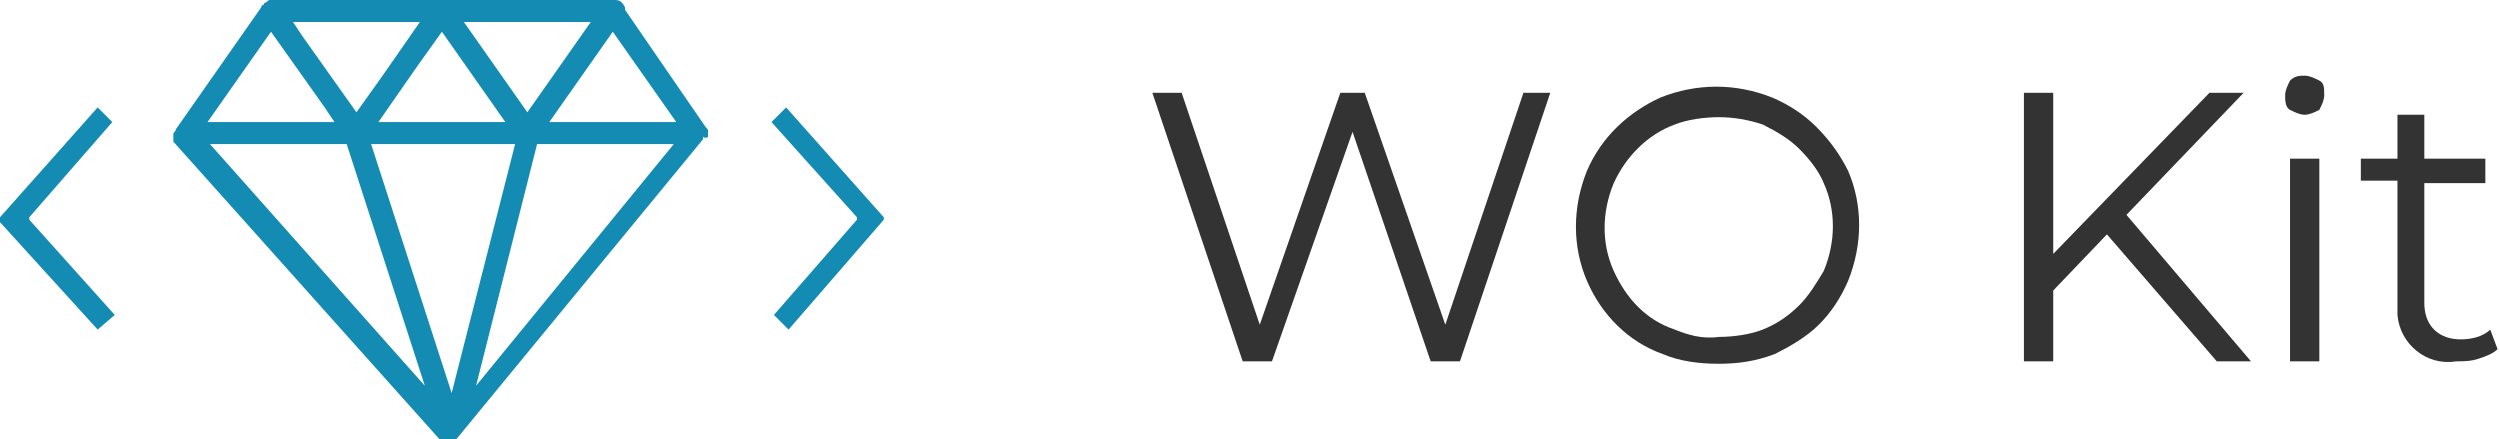 <svg xmlns="http://www.w3.org/2000/svg" xml:space="preserve" id="Layer_1" x="0" y="0" style="enable-background:new 0 0 102.4 18" version="1.1" viewBox="0 0 102.4 18"><style>.st0{fill:#148bb3}.st1{fill:#333}</style><path id="Path_9" d="M29 5.6v-.2c0-.1 0-.1-.1-.2L25.6.4V.3c-.1-.2-.2-.3-.4-.3H11.1c-.1 0-.1 0-.2.1 0 0-.1 0-.1.1 0 0-.1 0-.1.1l-3.5 5c0 .1-.1.1-.1.2V5.8l11 12.3h.5L28.8 5.7v-.1c.1.1.2 0 .2 0zM18.1 1.3 20.7 5h-5.2l1.6-2.3 1-1.4zm3 4.6-2.6 10.2-3.3-10.2h5.9zm-3.7 9.9L8.6 5.9h5.6l3.2 9.9zM22 5.9h5.6l-8.1 9.9L22 5.9zm.5-.9 2.6-3.7L27.7 5h-5.2zM24.2.9l-2.6 3.7L19 .9h5.2zm-8.6 2.3-1 1.4-2.2-3.1-.4-.6h5.2l-1.6 2.3zm-4.5-1.9 2.2 3.1.4.6H8.5l2.6-3.7z" class="st0"/><path id="Path_1" d="M0 9.1v-.2l4-4.5.6.6-3.4 3.9V9l3.5 3.9-.7.6-4-4.4z" class="st0"/><path id="Path_2" d="m32.3 13.5-.6-.6L35.1 9v-.1L31.6 5l.6-.6 4 4.5V9l-3.9 4.5z" class="st0"/><path d="m62.4 3.8-3.2 9.5-3.3-9.5h-1l-3.3 9.5-3.2-9.5h-1.2l3.7 11h1.2l3.3-9.4 3.2 9.4h1.2l3.7-11z" class="st1"/><path id="Path_4" d="M70.4 14.9c-.8 0-1.6-.1-2.3-.4-1.4-.5-2.5-1.6-3.1-3-.6-1.4-.6-3 0-4.5.6-1.4 1.7-2.4 3-3 1.5-.6 3.1-.6 4.6 0 .7.3 1.3.7 1.8 1.2.6.6 1 1.2 1.3 1.8.6 1.4.6 3 0 4.5-.3.7-.7 1.3-1.2 1.8s-1.2.9-1.8 1.2c-.8.3-1.5.4-2.3.4zm0-1.1c.6 0 1.3-.1 1.8-.3.5-.2 1-.5 1.5-1 .4-.4.7-.9 1-1.4.5-1.2.5-2.5 0-3.6-.2-.5-.6-1-1-1.4-.4-.4-.9-.7-1.5-1-.6-.2-1.2-.3-1.8-.3-.6 0-1.3.1-1.8.3-1.1.4-2 1.3-2.5 2.4-.5 1.2-.5 2.5 0 3.6s1.3 2 2.5 2.4c.5.2 1.1.4 1.8.3z" class="st1"/><path d="M90.8 14.8h1.4l-5.1-6 4.8-5h-1.4l-6.4 6.6V3.8h-1.2v11h1.2v-2.9l2.2-2.3z" class="st1"/><path id="Path_6" d="M94.4 4.7c-.2 0-.4-.1-.6-.2-.2-.1-.2-.4-.2-.6 0-.2.1-.4.2-.6.2-.2.4-.2.6-.2.2 0 .4.1.6.2.2.1.2.3.2.6 0 .2-.1.4-.2.6-.2.1-.4.2-.6.2zm-.6 10.1V6.5H95v8.3h-1.2z" class="st1"/><path d="M102 13.5c-.3.3-.8.4-1.2.4-.4 0-.8-.1-1.1-.4-.3-.3-.4-.7-.4-1.1V7.5h2.5v-1h-2.5V4.7h-1.1v1.8h-1.5v.9h1.5v5.5c.1 1.2 1.2 2.1 2.4 1.9.3 0 .6 0 .9-.1.3-.1.6-.2.8-.4l-.3-.8z" class="st1"/></svg>